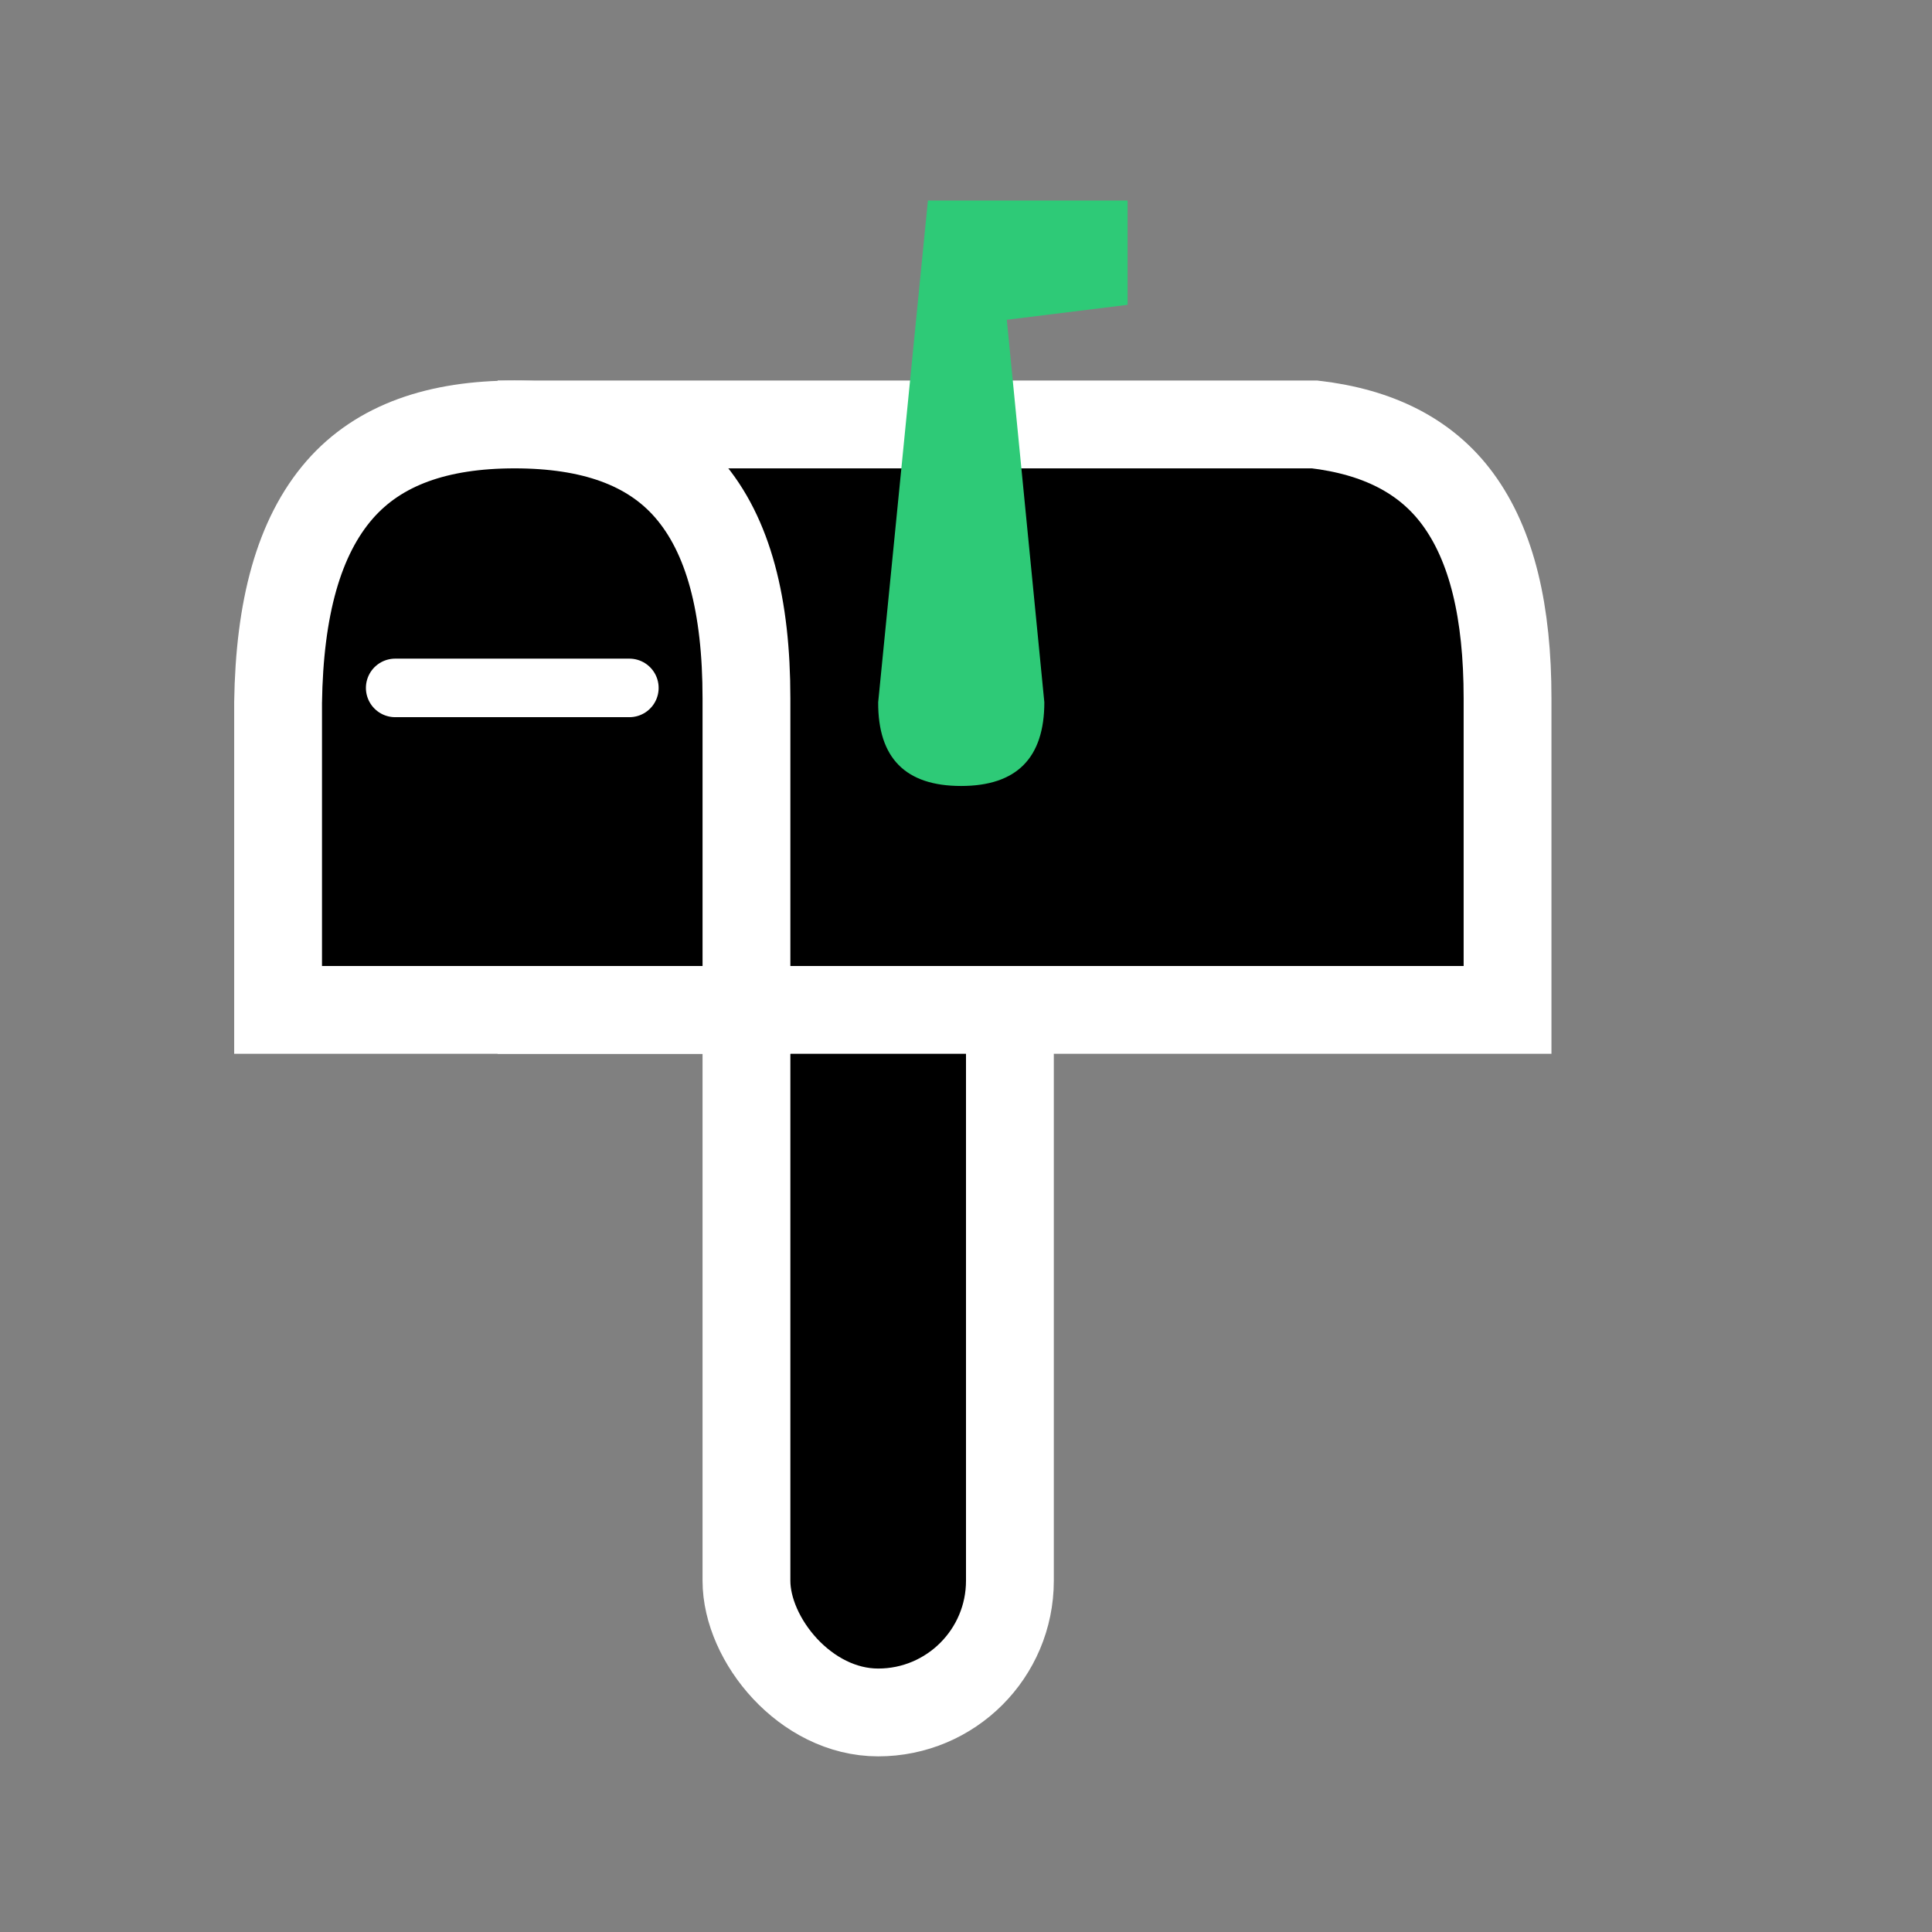 <?xml version="1.0" encoding="UTF-8"?>
<svg width="66px" height="66px" viewBox="0 0 66 66" version="1.1" xmlns="http://www.w3.org/2000/svg" xmlns:xlink="http://www.w3.org/1999/xlink">
    <rect x="0" y="0" width="66" height="66" fill="#808080" stroke="none"/>
    <title>Mailbox</title>
    <g id="Mailbox" stroke="none" stroke-width="1" fill="none" fill-rule="evenodd">
        <g id="Group" transform="translate(24, 28)" fill="#000000" stroke="#FFFFFF" stroke-width="3">
            <rect id="Rectangle" x="1.5" y="1.5" width="9" height="29" rx="4.5"></rect>
        </g>
        <path d="M44.915,14.5 C47.062,14.753 48.709,15.567 49.796,17.042 C50.973,18.639 51.5,20.923 51.5,23.852 L51.5,23.852 L51.5,34.5 L18.5,34.5 L18.5,14.5 Z" id="Combined-Shape" stroke="#FFFFFF" stroke-width="3" fill="#000000"></path>
        <path d="M17.578,14.5 C20.186,14.5 22.193,15.178 23.512,16.696 C24.892,18.287 25.5,20.697 25.5,23.852 L25.5,23.852 L25.5,34.5 L9.5,34.5 L9.5,23.997 C9.547,20.793 10.196,18.347 11.603,16.732 C12.946,15.193 14.964,14.5 17.578,14.5 L17.578,14.5 Z" id="Rectangle" stroke="#FFFFFF" stroke-width="3" fill="#000000"></path>
        <path d="M38.521,6.85 L38.521,10.413 L34.394,10.924 L35.676,23.99 C35.676,25.896 34.728,26.85 32.831,26.85 C30.934,26.85 29.99,25.896 30,23.99 L31.699,6.85 L38.521,6.85 Z" id="Combined-Shape" fill="#2ECA77"></path>
        <line x1="13.5" y1="23.5" x2="21.5" y2="23.5" id="Line-8" stroke="#FFFFFF" stroke-width="2" stroke-linecap="round"></line>
    </g>
</svg>